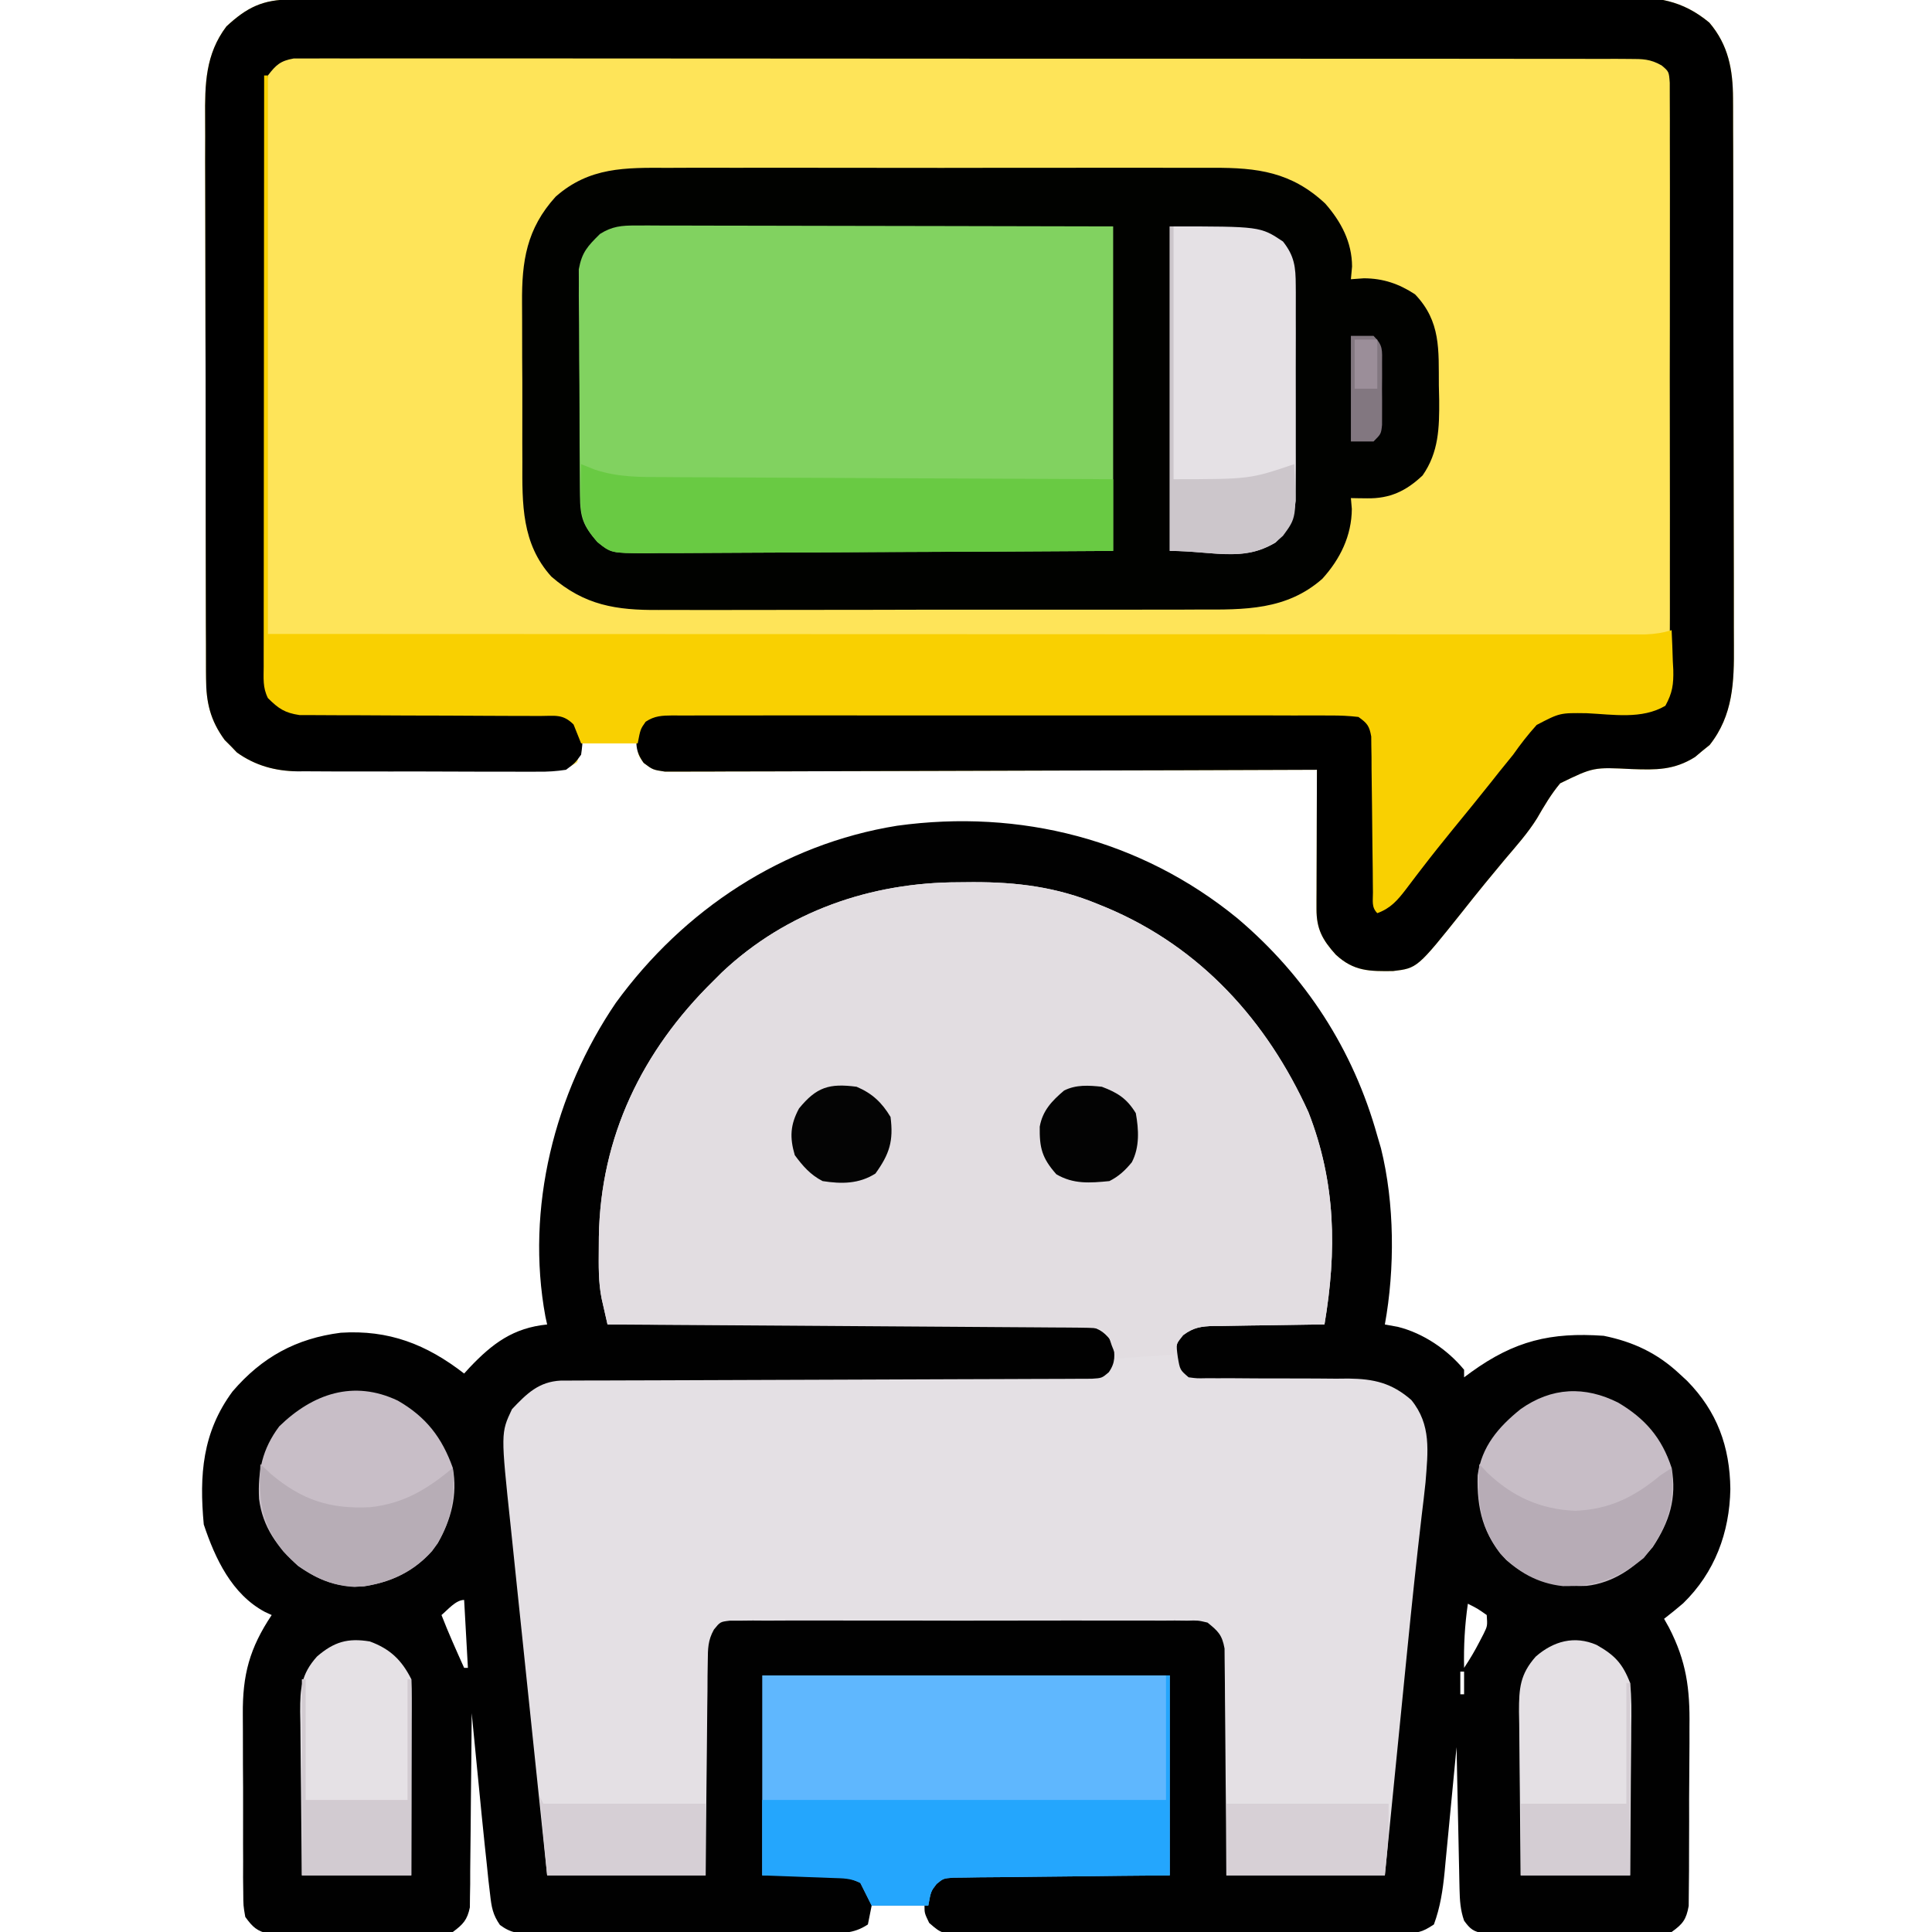 <?xml version="1.0" encoding="UTF-8"?>
<svg version="1.1" xmlns="http://www.w3.org/2000/svg" width="512" height="512">
<path d="M0 0 C18.11 15.32 30.723 34.802 37.094 57.656 C37.573 59.286 37.573 59.286 38.062 60.949 C41.685 75.523 41.786 92.894 39.094 107.656 C40.228 107.862 41.362 108.069 42.531 108.281 C49.248 109.951 55.701 114.309 60.094 119.656 C60.094 120.316 60.094 120.976 60.094 121.656 C60.734 121.186 61.375 120.715 62.035 120.23 C73.461 112.006 83.02 109.663 97.094 110.656 C104.9 112.241 111.268 115.232 117.094 120.656 C117.783 121.293 118.473 121.93 119.184 122.586 C127.146 130.682 130.534 140.047 130.656 151.281 C130.454 162.799 126.526 173.393 118.152 181.547 C116.509 182.968 114.807 184.32 113.094 185.656 C113.731 186.793 113.731 186.793 114.381 187.953 C119.005 196.911 119.965 204.159 119.82 214.223 C119.819 215.674 119.82 217.126 119.823 218.577 C119.823 221.591 119.803 224.603 119.766 227.615 C119.72 231.473 119.72 235.328 119.733 239.185 C119.74 242.17 119.727 245.154 119.707 248.139 C119.699 249.562 119.697 250.985 119.7 252.408 C119.701 254.389 119.673 256.369 119.643 258.35 C119.634 259.474 119.625 260.599 119.615 261.757 C118.968 265.356 118.051 266.542 115.094 268.656 C112.659 269.157 112.659 269.157 109.914 269.158 C108.367 269.172 108.367 269.172 106.789 269.186 C105.128 269.17 105.128 269.17 103.434 269.152 C101.721 269.155 101.721 269.155 99.975 269.157 C97.563 269.155 95.152 269.144 92.74 269.123 C89.042 269.094 85.345 269.102 81.646 269.115 C79.305 269.109 76.963 269.101 74.621 269.09 C73.512 269.093 72.402 269.096 71.259 269.099 C69.717 269.08 69.717 269.08 68.144 269.06 C67.239 269.055 66.334 269.049 65.402 269.044 C62.6 268.573 61.746 267.941 60.094 265.656 C59.119 262.886 58.95 260.269 58.888 257.347 C58.868 256.506 58.849 255.666 58.828 254.799 C58.803 253.452 58.803 253.452 58.777 252.078 C58.757 251.152 58.736 250.225 58.714 249.27 C58.649 246.316 58.59 243.361 58.531 240.406 C58.488 238.401 58.444 236.396 58.4 234.391 C58.293 229.479 58.192 224.568 58.094 219.656 C57.983 220.831 57.872 222.006 57.758 223.217 C57.344 227.599 56.92 231.98 56.495 236.362 C56.312 238.254 56.132 240.146 55.954 242.038 C55.697 244.767 55.431 247.495 55.164 250.223 C55.087 251.061 55.01 251.9 54.93 252.765 C54.447 257.606 53.784 262.078 52.094 266.656 C48.781 268.865 47.757 268.911 43.901 268.93 C42.825 268.94 41.75 268.95 40.642 268.961 C38.872 268.962 38.872 268.962 37.067 268.963 C35.824 268.971 34.582 268.979 33.302 268.988 C29.892 269.008 26.484 269.019 23.074 269.024 C20.945 269.027 18.815 269.034 16.686 269.041 C9.257 269.065 1.828 269.078 -5.6 269.082 C-12.527 269.085 -19.452 269.115 -26.379 269.157 C-32.324 269.192 -38.27 269.207 -44.216 269.208 C-47.767 269.209 -51.318 269.218 -54.87 269.246 C-58.83 269.277 -62.79 269.268 -66.75 269.256 C-68.516 269.278 -68.516 269.278 -70.319 269.301 C-78.251 269.229 -78.251 269.229 -81.666 266.244 C-82.906 263.656 -82.906 263.656 -82.906 261.656 C-87.526 261.656 -92.146 261.656 -96.906 261.656 C-97.236 263.306 -97.566 264.956 -97.906 266.656 C-101.808 269.258 -105.101 268.952 -109.629 268.947 C-110.52 268.953 -111.411 268.96 -112.33 268.967 C-115.281 268.986 -118.232 268.99 -121.184 268.992 C-123.232 268.999 -125.281 269.005 -127.33 269.012 C-131.626 269.024 -135.923 269.028 -140.219 269.027 C-145.729 269.027 -151.238 269.054 -156.747 269.088 C-160.979 269.111 -165.211 269.115 -169.443 269.114 C-171.474 269.116 -173.506 269.125 -175.537 269.14 C-178.377 269.16 -181.215 269.154 -184.054 269.142 C-184.896 269.153 -185.737 269.165 -186.603 269.176 C-190.253 269.137 -192.438 269.004 -195.412 266.796 C-197.329 264.05 -197.648 262.037 -198.023 258.711 C-198.17 257.468 -198.317 256.225 -198.468 254.944 C-198.615 253.515 -198.761 252.086 -198.906 250.656 C-199.081 249.026 -199.256 247.396 -199.431 245.767 C-199.992 240.441 -200.513 235.111 -201.031 229.781 C-201.215 227.918 -201.398 226.055 -201.582 224.191 C-202.027 219.68 -202.468 215.168 -202.906 210.656 C-202.91 211.324 -202.914 211.992 -202.917 212.679 C-202.959 219.623 -203.028 226.565 -203.114 233.508 C-203.142 236.1 -203.163 238.691 -203.177 241.283 C-203.199 245.007 -203.245 248.73 -203.297 252.453 C-203.298 253.614 -203.299 254.774 -203.301 255.97 C-203.32 257.051 -203.34 258.132 -203.36 259.245 C-203.374 260.671 -203.374 260.671 -203.387 262.125 C-204.071 265.461 -205.19 266.641 -207.906 268.656 C-210.297 269.164 -210.297 269.164 -212.979 269.174 C-213.986 269.186 -214.994 269.199 -216.033 269.212 C-217.656 269.2 -217.656 269.2 -219.312 269.188 C-220.429 269.191 -221.546 269.195 -222.697 269.199 C-225.057 269.202 -227.418 269.194 -229.778 269.178 C-233.393 269.156 -237.006 269.178 -240.621 269.203 C-242.914 269.2 -245.207 269.195 -247.5 269.188 C-248.582 269.196 -249.665 269.204 -250.78 269.212 C-251.788 269.199 -252.796 269.187 -253.834 269.174 C-254.719 269.171 -255.604 269.167 -256.516 269.164 C-259.801 268.466 -260.946 267.364 -262.906 264.656 C-263.421 261.699 -263.421 261.699 -263.44 258.21 C-263.456 256.902 -263.471 255.593 -263.488 254.244 C-263.484 252.817 -263.479 251.389 -263.473 249.961 C-263.478 248.488 -263.484 247.016 -263.491 245.543 C-263.502 242.455 -263.497 239.367 -263.483 236.278 C-263.466 232.344 -263.489 228.411 -263.524 224.477 C-263.546 221.433 -263.545 218.39 -263.536 215.345 C-263.536 213.897 -263.542 212.448 -263.557 210.999 C-263.649 200.454 -261.756 193.431 -255.906 184.656 C-256.497 184.386 -257.087 184.115 -257.695 183.836 C-266.452 179.163 -270.885 169.72 -273.906 160.656 C-275.12 147.555 -274.274 136.231 -266.281 125.406 C-258.481 116.303 -249.403 111.349 -237.594 109.844 C-224.872 109.028 -214.888 112.916 -204.906 120.656 C-204.422 120.125 -203.937 119.594 -203.438 119.047 C-197.375 112.658 -191.868 108.552 -182.906 107.656 C-183.057 106.976 -183.208 106.295 -183.363 105.594 C-188.67 76.884 -180.974 46.324 -164.691 22.402 C-146.755 -2.243 -120.489 -19.651 -90.143 -24.519 C-57.558 -29.008 -25.549 -20.874 0 0 Z M-210.906 184.656 C-209.071 189.396 -206.987 194.02 -204.906 198.656 C-204.576 198.656 -204.246 198.656 -203.906 198.656 C-204.236 192.716 -204.566 186.776 -204.906 180.656 C-207.127 180.656 -209.265 183.31 -210.906 184.656 Z M61.094 181.656 C60.262 187.377 59.973 192.879 60.094 198.656 C61.64 196.337 62.956 194.126 64.219 191.656 C64.572 190.976 64.925 190.295 65.289 189.594 C66.286 187.544 66.286 187.544 66.094 184.656 C63.649 182.939 63.649 182.939 61.094 181.656 Z M59.094 199.656 C59.094 201.636 59.094 203.616 59.094 205.656 C59.424 205.656 59.754 205.656 60.094 205.656 C60.094 203.676 60.094 201.696 60.094 199.656 C59.764 199.656 59.434 199.656 59.094 199.656 Z " fill="#010101" transform="translate(327.906,243.344)"/>
<path d="M0 0 C1.296 -0.006 2.591 -0.011 3.926 -0.017 C5.372 -0.019 6.819 -0.02 8.265 -0.021 C9.795 -0.026 11.325 -0.031 12.855 -0.036 C17.07 -0.05 21.285 -0.058 25.501 -0.064 C29.114 -0.071 32.726 -0.081 36.339 -0.091 C48.244 -0.124 60.149 -0.146 72.054 -0.164 C75.153 -0.169 78.253 -0.174 81.352 -0.179 C100.597 -0.21 119.841 -0.236 139.086 -0.253 C143.544 -0.257 148.003 -0.261 152.462 -0.265 C154.124 -0.267 154.124 -0.267 155.82 -0.268 C173.77 -0.285 191.721 -0.326 209.672 -0.377 C228.098 -0.429 246.524 -0.458 264.95 -0.465 C275.297 -0.47 285.644 -0.485 295.991 -0.525 C304.803 -0.559 313.615 -0.573 322.428 -0.561 C326.923 -0.555 331.418 -0.559 335.914 -0.589 C340.033 -0.616 344.151 -0.616 348.27 -0.593 C349.757 -0.59 351.244 -0.597 352.73 -0.615 C361.926 -0.721 368.621 0.133 375.849 6.14 C380.884 12.056 382.095 18.595 382.117 26.216 C382.121 26.893 382.126 27.57 382.13 28.267 C382.143 30.516 382.141 32.765 382.14 35.014 C382.146 36.634 382.152 38.255 382.16 39.875 C382.178 44.263 382.182 48.652 382.184 53.04 C382.185 55.786 382.189 58.531 382.195 61.277 C382.213 70.865 382.221 80.453 382.22 90.041 C382.219 98.962 382.24 107.883 382.271 116.804 C382.297 124.478 382.308 132.151 382.307 139.824 C382.306 144.401 382.312 148.977 382.333 153.554 C382.353 157.861 382.353 162.167 382.338 166.474 C382.336 168.049 382.341 169.623 382.353 171.198 C382.423 180.863 382.153 189.704 375.919 197.577 C375.277 198.093 374.636 198.609 373.974 199.14 C373.337 199.676 372.701 200.212 372.044 200.765 C366.463 204.26 361.724 204.177 355.347 203.956 C345.13 203.438 345.13 203.438 336.322 207.718 C333.91 210.59 332.039 213.778 330.17 217.021 C327.724 220.945 324.651 224.373 321.662 227.89 C320.465 229.331 319.271 230.773 318.08 232.218 C317.522 232.893 316.964 233.568 316.39 234.263 C314.39 236.7 312.429 239.167 310.474 241.64 C298.45 256.708 298.45 256.708 292.044 257.476 C285.81 257.555 281.646 257.577 276.849 253.14 C273.306 249.213 271.719 246.325 271.736 241.036 C271.736 240.215 271.736 239.394 271.736 238.549 C271.741 237.667 271.746 236.786 271.751 235.878 C271.754 234.519 271.754 234.519 271.756 233.133 C271.761 230.24 271.774 227.346 271.787 224.452 C271.792 222.491 271.796 220.529 271.8 218.568 C271.811 213.758 271.829 208.949 271.849 204.14 C270.946 204.143 270.042 204.147 269.112 204.151 C247.146 204.239 225.18 204.305 203.214 204.347 C192.591 204.368 181.969 204.396 171.346 204.442 C162.089 204.481 152.832 204.507 143.575 204.516 C138.672 204.521 133.769 204.534 128.867 204.563 C124.254 204.59 119.641 204.598 115.028 204.592 C113.333 204.593 111.639 204.601 109.944 204.617 C107.633 204.636 105.323 204.632 103.012 204.621 C101.718 204.625 100.423 204.628 99.09 204.632 C95.849 204.14 95.849 204.14 93.401 202.297 C91.849 200.14 91.849 200.14 91.849 197.14 C86.899 197.14 81.949 197.14 76.849 197.14 C76.519 198.79 76.189 200.44 75.849 202.14 C72.266 204.528 69.704 204.429 65.567 204.414 C64.829 204.42 64.09 204.425 63.329 204.43 C60.884 204.444 58.439 204.443 55.994 204.441 C54.291 204.444 52.588 204.449 50.885 204.454 C47.311 204.461 43.738 204.461 40.164 204.455 C35.599 204.45 31.034 204.467 26.469 204.49 C22.949 204.505 19.429 204.505 15.909 204.502 C14.227 204.503 12.545 204.508 10.863 204.518 C8.501 204.531 6.14 204.524 3.778 204.512 C2.748 204.524 2.748 204.524 1.698 204.535 C-4.226 204.472 -9.496 203.038 -14.358 199.562 C-14.888 199.01 -15.418 198.458 -15.963 197.89 C-16.506 197.348 -17.049 196.807 -17.608 196.249 C-21.428 191.027 -22.526 186.306 -22.545 179.911 C-22.551 179.218 -22.557 178.525 -22.564 177.811 C-22.58 175.507 -22.576 173.203 -22.571 170.898 C-22.578 169.239 -22.587 167.579 -22.596 165.919 C-22.619 161.423 -22.622 156.927 -22.62 152.431 C-22.62 148.672 -22.628 144.912 -22.636 141.152 C-22.656 132.278 -22.659 123.404 -22.652 114.529 C-22.645 105.39 -22.668 96.251 -22.705 87.112 C-22.736 79.252 -22.747 71.392 -22.743 63.532 C-22.741 58.843 -22.747 54.155 -22.771 49.466 C-22.794 45.054 -22.792 40.643 -22.771 36.231 C-22.768 34.618 -22.773 33.005 -22.787 31.391 C-22.861 22.53 -22.742 14.535 -17.151 7.14 C-11.698 2.077 -7.509 0.019 0 0 Z " fill="#FEE459" transform="translate(77.151,-0.14)"/>
<path d="M0 0 C1.26 -0.012 2.52 -0.024 3.818 -0.037 C15.522 -0.055 25.968 1.265 36.812 5.75 C37.67 6.102 38.528 6.453 39.412 6.815 C64.132 17.292 81.69 36.696 92.688 60.938 C99.977 79.593 100.226 97.65 96.938 117.188 C95.898 117.197 94.859 117.206 93.788 117.216 C89.926 117.256 86.065 117.322 82.204 117.395 C80.533 117.423 78.863 117.444 77.193 117.458 C74.789 117.48 72.387 117.527 69.984 117.578 C69.239 117.579 68.495 117.581 67.727 117.582 C64.273 117.679 62.259 117.955 59.427 119.999 C57.582 122.246 57.582 122.246 58.062 125.812 C58.645 129.233 58.645 129.233 60.938 131.188 C63.144 131.484 63.144 131.484 65.719 131.427 C67.212 131.433 67.212 131.433 68.735 131.438 C69.815 131.434 70.895 131.43 72.008 131.426 C74.289 131.441 76.57 131.458 78.852 131.475 C82.453 131.491 86.053 131.5 89.654 131.493 C93.127 131.49 96.598 131.518 100.07 131.551 C101.138 131.541 102.206 131.53 103.307 131.52 C110.076 131.608 114.751 132.68 119.938 137.188 C125.314 143.773 124.35 150.859 123.718 159.022 C123.411 161.963 123.062 164.897 122.699 167.832 C121.315 179.653 120.073 191.482 118.895 203.324 C118.718 205.094 118.541 206.865 118.364 208.635 C117.916 213.132 117.469 217.629 117.023 222.126 C116.48 227.598 115.934 233.069 115.388 238.54 C114.57 246.756 113.754 254.972 112.938 263.188 C99.078 263.188 85.218 263.188 70.938 263.188 C70.899 256.435 70.899 256.435 70.859 249.547 C70.828 245.956 70.792 242.365 70.754 238.775 C70.714 234.985 70.682 231.196 70.667 227.406 C70.651 223.755 70.617 220.105 70.569 216.454 C70.554 215.062 70.546 213.67 70.546 212.278 C70.543 210.327 70.514 208.376 70.483 206.425 C70.475 205.314 70.466 204.204 70.456 203.06 C69.805 199.457 68.764 198.461 65.938 196.188 C63.397 195.591 63.397 195.591 60.579 195.68 C59.493 195.668 58.406 195.657 57.287 195.645 C56.099 195.653 54.912 195.662 53.689 195.67 C52.435 195.663 51.181 195.656 49.889 195.649 C46.453 195.634 43.018 195.638 39.582 195.65 C35.986 195.66 32.391 195.651 28.796 195.645 C22.759 195.637 16.722 195.647 10.686 195.666 C3.704 195.688 -3.276 195.681 -10.258 195.659 C-16.251 195.641 -22.244 195.638 -28.238 195.648 C-31.818 195.655 -35.397 195.656 -38.977 195.642 C-42.966 195.629 -46.955 195.648 -50.944 195.67 C-52.133 195.662 -53.322 195.654 -54.547 195.645 C-55.631 195.657 -56.715 195.668 -57.831 195.68 C-58.775 195.681 -59.718 195.683 -60.69 195.684 C-63.202 195.987 -63.202 195.987 -64.865 198.04 C-66.479 200.934 -66.462 203.118 -66.495 206.425 C-66.515 207.686 -66.534 208.947 -66.555 210.246 C-66.562 211.617 -66.568 212.988 -66.574 214.359 C-66.591 215.766 -66.609 217.173 -66.629 218.58 C-66.676 222.275 -66.706 225.971 -66.732 229.667 C-66.762 233.441 -66.808 237.214 -66.854 240.988 C-66.941 248.388 -67.001 255.787 -67.062 263.188 C-80.922 263.188 -94.782 263.188 -109.062 263.188 C-110.954 245.161 -112.842 227.134 -114.717 209.105 C-114.874 207.604 -115.03 206.102 -115.186 204.601 C-115.262 203.875 -115.337 203.149 -115.415 202.401 C-115.977 197.002 -116.544 191.604 -117.112 186.206 C-117.495 182.556 -117.872 178.907 -118.247 175.257 C-118.413 173.651 -118.582 172.046 -118.752 170.441 C-121.358 145.922 -121.358 145.922 -118.375 139.625 C-114.475 135.515 -111.301 132.347 -105.422 132.057 C-104.352 132.055 -103.282 132.052 -102.179 132.049 C-100.951 132.044 -99.723 132.039 -98.457 132.033 C-97.094 132.032 -95.731 132.031 -94.367 132.03 C-92.933 132.025 -91.499 132.02 -90.065 132.014 C-86.976 132.003 -83.887 131.995 -80.798 131.988 C-75.916 131.978 -71.034 131.957 -66.152 131.935 C-52.269 131.873 -38.385 131.819 -24.502 131.786 C-16.835 131.768 -9.168 131.739 -1.502 131.698 C2.557 131.677 6.615 131.662 10.673 131.659 C14.489 131.657 18.303 131.641 22.118 131.615 C23.52 131.608 24.922 131.606 26.323 131.609 C28.234 131.613 30.144 131.597 32.054 131.579 C33.124 131.576 34.194 131.573 35.297 131.569 C37.954 131.395 37.954 131.395 39.778 129.847 C41.617 127.215 41.383 125.304 40.938 122.188 C38.898 119.58 37.697 118.34 34.415 117.68 C33.46 117.676 32.505 117.672 31.521 117.669 C30.422 117.655 29.323 117.641 28.19 117.626 C26.388 117.634 26.388 117.634 24.55 117.642 C22.647 117.626 22.647 117.626 20.706 117.61 C17.231 117.582 13.756 117.579 10.281 117.58 C6.648 117.577 3.015 117.551 -0.617 117.528 C-7.495 117.487 -14.373 117.467 -21.25 117.454 C-29.081 117.438 -36.912 117.4 -44.742 117.359 C-60.849 117.277 -76.956 117.223 -93.062 117.188 C-93.392 115.748 -93.719 114.309 -94.045 112.868 C-94.228 112.067 -94.41 111.265 -94.598 110.439 C-95.513 106.004 -95.401 101.572 -95.375 97.062 C-95.369 96.05 -95.364 95.037 -95.358 93.994 C-94.93 67.37 -83.829 44.633 -65.062 26.188 C-64.301 25.427 -63.539 24.666 -62.754 23.883 C-45.578 7.684 -23.194 0.012 0 0 Z " fill="#E4E0E4" transform="translate(254.062,233.812)"/>
<path d="M0 0 C1.721 -0.005 3.441 -0.013 5.162 -0.021 C9.815 -0.039 14.468 -0.032 19.121 -0.02 C24.001 -0.01 28.881 -0.019 33.762 -0.025 C41.956 -0.033 50.15 -0.023 58.345 -0.004 C67.804 0.018 77.264 0.011 86.723 -0.011 C94.86 -0.029 102.997 -0.032 111.134 -0.021 C115.988 -0.015 120.841 -0.014 125.694 -0.028 C130.258 -0.039 134.821 -0.031 139.385 -0.008 C141.055 -0.003 142.725 -0.004 144.395 -0.013 C156.223 -0.07 165.211 1.101 174.168 9.467 C178.381 14.275 181.243 19.669 181.277 26.143 C181.123 27.813 181.123 27.813 180.965 29.518 C182.666 29.394 182.666 29.394 184.402 29.268 C189.527 29.295 193.682 30.712 197.965 33.518 C204.857 40.721 204.208 48.26 204.277 57.643 C204.306 58.937 204.335 60.231 204.365 61.564 C204.414 68.868 204.262 75.352 199.965 81.518 C195.571 85.669 191.307 87.667 185.277 87.58 C184.469 87.571 183.661 87.562 182.828 87.553 C182.213 87.541 181.598 87.53 180.965 87.518 C181.047 88.466 181.13 89.415 181.215 90.393 C181.157 97.512 178.128 103.682 173.402 108.893 C163.945 117.253 152.753 117.103 140.81 117.051 C139.101 117.058 137.391 117.067 135.682 117.077 C131.068 117.1 126.455 117.097 121.841 117.088 C117.979 117.083 114.118 117.09 110.256 117.097 C101.143 117.114 92.029 117.111 82.916 117.094 C73.534 117.077 64.152 117.093 54.769 117.125 C46.693 117.152 38.616 117.159 30.539 117.151 C25.724 117.146 20.91 117.148 16.095 117.168 C11.568 117.187 7.042 117.181 2.515 117.156 C0.86 117.151 -0.795 117.155 -2.45 117.167 C-13.739 117.247 -22.107 115.957 -30.91 108.33 C-38.829 99.589 -38.646 89.045 -38.602 77.924 C-38.607 76.325 -38.613 74.727 -38.62 73.129 C-38.631 69.793 -38.626 66.459 -38.612 63.124 C-38.594 58.873 -38.618 54.625 -38.653 50.375 C-38.675 47.079 -38.674 43.783 -38.665 40.486 C-38.664 38.92 -38.671 37.354 -38.686 35.789 C-38.775 24.702 -37.495 16.159 -29.785 7.643 C-20.839 -0.245 -11.337 -0.06 0 0 Z " fill="#010200" transform="translate(177.035,44.482)"/>
<path d="M0 0 C1.26 -0.012 2.52 -0.024 3.818 -0.037 C15.522 -0.055 25.968 1.265 36.812 5.75 C37.67 6.102 38.528 6.453 39.412 6.815 C64.132 17.292 81.69 36.696 92.688 60.938 C99.977 79.593 100.226 97.65 96.938 117.188 C95.898 117.197 94.859 117.206 93.788 117.216 C89.926 117.256 86.065 117.322 82.204 117.395 C80.533 117.423 78.863 117.444 77.193 117.458 C74.789 117.48 72.387 117.527 69.984 117.578 C69.239 117.579 68.495 117.581 67.727 117.582 C64.265 117.679 62.291 117.919 59.497 120.038 C57.768 122.194 57.768 122.194 56.938 125.188 C51.987 125.517 47.038 125.847 41.938 126.188 C41.484 125.053 41.03 123.919 40.562 122.75 C39.367 119.14 39.367 119.14 36.938 118.188 C35.215 118.083 33.488 118.041 31.762 118.029 C30.665 118.019 29.569 118.01 28.439 118 C27.23 117.994 26.022 117.988 24.777 117.982 C23.509 117.972 22.24 117.962 20.934 117.952 C17.45 117.925 13.967 117.904 10.484 117.884 C6.846 117.862 3.208 117.835 -0.431 117.808 C-7.322 117.758 -14.214 117.713 -21.106 117.67 C-28.951 117.621 -36.797 117.566 -44.642 117.51 C-60.782 117.397 -76.922 117.29 -93.062 117.188 C-93.392 115.748 -93.719 114.309 -94.045 112.868 C-94.228 112.067 -94.41 111.265 -94.598 110.439 C-95.513 106.004 -95.401 101.572 -95.375 97.062 C-95.369 96.05 -95.364 95.037 -95.358 93.994 C-94.93 67.37 -83.829 44.633 -65.062 26.188 C-64.301 25.427 -63.539 24.666 -62.754 23.883 C-45.578 7.684 -23.194 0.012 0 0 Z " fill="#E2DDE1" transform="translate(254.062,233.812)"/>
<path d="M0 0 C1.296 -0.006 2.591 -0.011 3.926 -0.017 C5.372 -0.019 6.819 -0.02 8.265 -0.021 C9.795 -0.026 11.325 -0.031 12.855 -0.036 C17.07 -0.05 21.285 -0.058 25.501 -0.064 C29.114 -0.071 32.726 -0.081 36.339 -0.091 C48.244 -0.124 60.149 -0.146 72.054 -0.164 C75.153 -0.169 78.253 -0.174 81.352 -0.179 C100.597 -0.21 119.841 -0.236 139.086 -0.253 C143.544 -0.257 148.003 -0.261 152.462 -0.265 C154.124 -0.267 154.124 -0.267 155.82 -0.268 C173.77 -0.285 191.721 -0.326 209.672 -0.377 C228.098 -0.429 246.524 -0.458 264.95 -0.465 C275.297 -0.47 285.644 -0.485 295.991 -0.525 C304.803 -0.559 313.615 -0.573 322.428 -0.561 C326.923 -0.555 331.418 -0.559 335.914 -0.589 C340.033 -0.616 344.151 -0.616 348.27 -0.593 C349.757 -0.59 351.244 -0.597 352.73 -0.615 C361.926 -0.721 368.621 0.133 375.849 6.14 C380.884 12.056 382.095 18.595 382.117 26.216 C382.121 26.893 382.126 27.57 382.13 28.267 C382.143 30.516 382.141 32.765 382.14 35.014 C382.146 36.634 382.152 38.255 382.16 39.875 C382.178 44.263 382.182 48.652 382.184 53.04 C382.185 55.786 382.189 58.531 382.195 61.277 C382.213 70.865 382.221 80.453 382.22 90.041 C382.219 98.962 382.24 107.883 382.271 116.804 C382.297 124.478 382.308 132.151 382.307 139.824 C382.306 144.401 382.312 148.977 382.333 153.554 C382.353 157.861 382.353 162.167 382.338 166.474 C382.336 168.049 382.341 169.623 382.353 171.198 C382.423 180.863 382.153 189.704 375.919 197.577 C375.277 198.093 374.636 198.609 373.974 199.14 C373.337 199.676 372.701 200.212 372.044 200.765 C366.463 204.26 361.724 204.177 355.347 203.956 C345.13 203.438 345.13 203.438 336.322 207.718 C333.91 210.59 332.039 213.778 330.17 217.021 C327.724 220.945 324.651 224.373 321.662 227.89 C320.465 229.331 319.271 230.773 318.08 232.218 C317.522 232.893 316.964 233.568 316.39 234.263 C314.39 236.7 312.429 239.167 310.474 241.64 C298.45 256.708 298.45 256.708 292.044 257.476 C285.81 257.555 281.646 257.577 276.849 253.14 C273.306 249.213 271.719 246.325 271.736 241.036 C271.736 240.215 271.736 239.394 271.736 238.549 C271.741 237.667 271.746 236.786 271.751 235.878 C271.754 234.519 271.754 234.519 271.756 233.133 C271.761 230.24 271.774 227.346 271.787 224.452 C271.792 222.491 271.796 220.529 271.8 218.568 C271.811 213.758 271.829 208.949 271.849 204.14 C270.946 204.143 270.042 204.147 269.112 204.151 C247.146 204.239 225.18 204.305 203.214 204.347 C192.591 204.368 181.969 204.396 171.346 204.442 C162.089 204.481 152.832 204.507 143.575 204.516 C138.672 204.521 133.769 204.534 128.867 204.563 C124.254 204.59 119.641 204.598 115.028 204.592 C113.333 204.593 111.639 204.601 109.944 204.617 C107.633 204.636 105.323 204.632 103.012 204.621 C101.718 204.625 100.423 204.628 99.09 204.632 C95.849 204.14 95.849 204.14 93.433 202.328 C91.119 199.131 91.3 196.986 91.849 193.14 C93.408 190.953 93.408 190.953 95.849 189.14 C98.505 188.747 100.748 188.599 103.402 188.632 C104.549 188.623 104.549 188.623 105.718 188.613 C108.281 188.597 110.843 188.61 113.406 188.622 C115.242 188.617 117.079 188.61 118.915 188.601 C123.905 188.583 128.894 188.59 133.884 188.603 C139.102 188.613 144.319 188.603 149.537 188.597 C158.3 188.59 167.063 188.599 175.826 188.618 C185.962 188.64 196.098 188.633 206.234 188.611 C214.932 188.593 223.629 188.59 232.326 188.601 C237.523 188.607 242.72 188.608 247.917 188.595 C252.802 188.583 257.687 188.591 262.573 188.614 C264.368 188.619 266.162 188.618 267.957 188.609 C270.404 188.598 272.849 188.612 275.296 188.632 C276.009 188.623 276.722 188.614 277.457 188.605 C280.846 188.659 282.574 188.927 285.289 191.028 C287.157 193.556 287.362 194.88 287.395 198 C287.415 198.961 287.434 199.922 287.455 200.911 C287.457 202.455 287.457 202.455 287.459 204.03 C287.475 205.09 287.492 206.15 287.509 207.242 C287.557 210.625 287.578 214.007 287.599 217.39 C287.627 219.684 287.657 221.978 287.689 224.273 C287.763 229.895 287.815 235.517 287.849 241.14 C291.275 239.537 292.982 238.044 295.287 235.015 C295.98 234.12 296.674 233.226 297.388 232.304 C297.775 231.803 298.162 231.302 298.561 230.785 C301.044 227.613 303.611 224.508 306.162 221.39 C311.209 215.203 316.153 208.945 321.021 202.616 C321.456 202.088 321.892 201.56 322.341 201.016 C323.508 199.565 324.607 198.058 325.676 196.533 C328.777 192.482 331.066 189.59 336.132 188.311 C339.845 188.077 343.445 188.103 347.162 188.265 C349.657 188.326 352.154 188.371 354.65 188.398 C356.292 188.462 356.292 188.462 357.968 188.527 C361.676 188.029 362.579 187.077 364.849 184.14 C365.451 180.993 365.451 180.993 365.357 177.415 C365.363 176.74 365.37 176.065 365.376 175.369 C365.392 173.108 365.379 170.848 365.367 168.587 C365.372 166.966 365.379 165.344 365.388 163.723 C365.406 159.32 365.399 154.918 365.386 150.515 C365.376 145.91 365.386 141.306 365.392 136.702 C365.399 128.97 365.39 121.239 365.371 113.507 C365.349 104.563 365.356 95.619 365.378 86.674 C365.396 78.999 365.399 71.325 365.388 63.65 C365.382 59.064 365.381 54.478 365.394 49.892 C365.406 45.582 365.398 41.272 365.375 36.962 C365.369 35.378 365.371 33.794 365.38 32.211 C365.391 30.052 365.377 27.896 365.357 25.738 C365.356 24.529 365.354 23.32 365.352 22.075 C365.133 19.108 365.133 19.108 363.202 17.48 C360.189 15.764 358.161 15.763 354.699 15.759 C353.429 15.751 352.159 15.743 350.851 15.734 C349.438 15.74 348.026 15.746 346.614 15.752 C345.116 15.748 343.618 15.742 342.12 15.736 C337.998 15.721 333.876 15.726 329.754 15.733 C325.311 15.738 320.868 15.725 316.425 15.715 C307.719 15.698 299.012 15.697 290.306 15.702 C283.232 15.706 276.157 15.705 269.083 15.699 C267.575 15.698 267.575 15.698 266.036 15.697 C263.993 15.696 261.95 15.694 259.907 15.693 C240.737 15.679 221.567 15.684 202.397 15.696 C184.847 15.706 167.296 15.693 149.746 15.669 C131.738 15.644 113.73 15.635 95.722 15.641 C85.606 15.645 75.491 15.643 65.376 15.625 C56.766 15.611 48.156 15.61 39.545 15.627 C35.15 15.636 30.755 15.638 26.359 15.623 C22.339 15.609 18.319 15.613 14.298 15.633 C12.841 15.637 11.383 15.634 9.926 15.623 C7.95 15.61 5.975 15.624 3.999 15.639 C2.9 15.639 1.801 15.639 0.669 15.64 C-2.834 16.261 -4.015 17.342 -6.151 20.14 C-6.755 23.246 -6.755 23.246 -6.666 26.775 C-6.672 27.441 -6.679 28.106 -6.687 28.792 C-6.705 31.021 -6.695 33.249 -6.684 35.477 C-6.691 37.076 -6.7 38.674 -6.71 40.273 C-6.733 44.614 -6.73 48.954 -6.721 53.295 C-6.716 56.919 -6.723 60.542 -6.731 64.165 C-6.748 72.713 -6.744 81.26 -6.727 89.808 C-6.71 98.628 -6.726 107.447 -6.759 116.266 C-6.785 123.837 -6.792 131.408 -6.784 138.98 C-6.779 143.502 -6.781 148.024 -6.802 152.546 C-6.82 156.799 -6.814 161.051 -6.79 165.304 C-6.785 166.864 -6.788 168.425 -6.801 169.985 C-6.817 172.117 -6.802 174.246 -6.779 176.377 C-6.778 177.57 -6.778 178.762 -6.777 179.99 C-5.963 184.084 -4.384 185.58 -1.151 188.14 C2.302 188.871 2.302 188.871 6.146 188.736 C6.862 188.74 7.578 188.744 8.316 188.748 C9.864 188.754 11.412 188.748 12.96 188.731 C15.411 188.706 17.86 188.711 20.311 188.723 C25.512 188.744 30.711 188.724 35.912 188.702 C41.942 188.681 47.972 188.677 54.003 188.703 C56.416 188.706 58.828 188.685 61.242 188.662 C62.722 188.665 64.202 188.668 65.681 188.673 C66.972 188.667 68.263 188.661 69.592 188.654 C72.849 189.14 72.849 189.14 75.266 190.95 C77.578 194.148 77.399 196.294 76.849 200.14 C75.28 202.327 75.28 202.327 72.849 204.14 C70.242 204.53 68.057 204.678 65.454 204.642 C64.345 204.65 64.345 204.65 63.215 204.658 C60.775 204.67 58.336 204.654 55.896 204.636 C54.195 204.636 52.493 204.638 50.792 204.64 C47.224 204.642 43.657 204.629 40.089 204.606 C35.532 204.578 30.975 204.581 26.418 204.593 C22.902 204.6 19.386 204.593 15.87 204.58 C14.191 204.576 12.512 204.575 10.833 204.579 C8.476 204.582 6.119 204.566 3.762 204.544 C2.735 204.551 2.735 204.551 1.687 204.558 C-4.225 204.468 -9.506 203.031 -14.358 199.562 C-14.888 199.01 -15.418 198.458 -15.963 197.89 C-16.506 197.348 -17.049 196.807 -17.608 196.249 C-21.428 191.027 -22.526 186.306 -22.545 179.911 C-22.551 179.218 -22.557 178.525 -22.564 177.811 C-22.58 175.507 -22.576 173.203 -22.571 170.898 C-22.578 169.239 -22.587 167.579 -22.596 165.919 C-22.619 161.423 -22.622 156.927 -22.62 152.431 C-22.62 148.672 -22.628 144.912 -22.636 141.152 C-22.656 132.278 -22.659 123.404 -22.652 114.529 C-22.645 105.39 -22.668 96.251 -22.705 87.112 C-22.736 79.252 -22.747 71.392 -22.743 63.532 C-22.741 58.843 -22.747 54.155 -22.771 49.466 C-22.794 45.054 -22.792 40.643 -22.771 36.231 C-22.768 34.618 -22.773 33.005 -22.787 31.391 C-22.861 22.53 -22.742 14.535 -17.151 7.14 C-11.698 2.077 -7.509 0.019 0 0 Z " fill="#000000" transform="translate(77.151,-0.14)"/>
<path d="M0 0 C1.116 -0.003 2.232 -0.005 3.382 -0.008 C4.602 -0.001 5.822 0.006 7.079 0.013 C8.367 0.013 9.655 0.013 10.982 0.013 C14.511 0.012 18.039 0.024 21.568 0.038 C25.257 0.05 28.946 0.051 32.635 0.054 C39.619 0.06 46.602 0.076 53.586 0.096 C63.025 0.123 72.463 0.134 81.902 0.145 C96.77 0.164 111.639 0.204 126.508 0.241 C126.508 28.621 126.508 57.001 126.508 86.241 C93.397 86.442 93.397 86.442 79.523 86.485 C69.943 86.514 60.364 86.549 50.784 86.618 C43.807 86.668 36.831 86.7 29.854 86.711 C26.16 86.717 22.467 86.733 18.773 86.769 C14.648 86.809 10.523 86.81 6.398 86.808 C5.176 86.826 3.954 86.844 2.695 86.863 C-6.538 86.806 -6.538 86.806 -10.173 83.893 C-14.007 79.508 -14.748 77.331 -14.799 71.569 C-14.807 70.896 -14.815 70.222 -14.824 69.528 C-14.848 67.301 -14.857 65.074 -14.863 62.846 C-14.872 61.295 -14.881 59.744 -14.891 58.194 C-14.907 54.941 -14.915 51.689 -14.918 48.437 C-14.923 44.277 -14.961 40.118 -15.007 35.958 C-15.036 32.754 -15.044 29.55 -15.045 26.346 C-15.049 24.813 -15.061 23.28 -15.082 21.747 C-15.109 19.597 -15.104 17.45 -15.092 15.3 C-15.097 14.079 -15.102 12.857 -15.107 11.599 C-14.275 7.056 -12.765 5.479 -9.492 2.241 C-6.274 0.209 -3.773 -0.007 0 0 Z " fill="#81D260" transform="translate(168.492,59.759)"/>
<path d="M0 0 C0.33 0 0.66 0 1 0 C1 48.84 1 97.68 1 148 C47.813 148.022 94.626 148.041 141.439 148.051 C146.961 148.052 152.484 148.054 158.007 148.055 C159.106 148.055 160.206 148.055 161.339 148.056 C179.158 148.06 196.977 148.068 214.796 148.077 C233.07 148.086 251.345 148.092 269.62 148.094 C280.902 148.095 292.185 148.1 303.467 148.108 C311.197 148.113 318.927 148.115 326.656 148.114 C331.121 148.113 335.585 148.114 340.049 148.119 C344.133 148.124 348.216 148.124 352.299 148.121 C353.78 148.12 355.261 148.122 356.741 148.125 C358.748 148.129 360.754 148.126 362.761 148.123 C364.435 148.124 364.435 148.124 366.144 148.124 C368.609 148.017 370.651 147.718 373 147 C373.135 149.731 373.234 152.455 373.312 155.188 C373.354 155.956 373.396 156.725 373.439 157.518 C373.523 161.388 373.225 163.588 371.34 167.039 C365.114 170.695 357.531 169.343 350.5 169.01 C343.38 168.907 343.38 168.907 337.235 172.117 C334.949 174.645 332.958 177.213 331 180 C329.758 181.548 328.509 183.091 327.25 184.625 C326.602 185.447 325.953 186.27 325.285 187.117 C321.904 191.382 318.453 195.59 315.009 199.804 C312.248 203.193 309.52 206.601 306.859 210.07 C306.366 210.711 305.873 211.352 305.365 212.013 C304.437 213.223 303.516 214.438 302.602 215.659 C300.348 218.598 298.529 220.712 295 222 C293.406 220.406 293.859 218.737 293.842 216.528 C293.827 215.101 293.827 215.101 293.811 213.645 C293.804 212.61 293.797 211.575 293.789 210.508 C293.761 208.337 293.732 206.167 293.703 203.996 C293.662 200.557 293.625 197.118 293.599 193.679 C293.571 190.372 293.525 187.065 293.477 183.758 C293.472 182.211 293.472 182.211 293.467 180.633 C293.45 179.675 293.434 178.718 293.417 177.731 C293.408 176.888 293.4 176.045 293.392 175.176 C292.884 172.354 292.338 171.672 290 170 C287.439 169.705 285.121 169.595 282.56 169.619 C281.796 169.614 281.032 169.61 280.245 169.605 C277.677 169.593 275.109 169.602 272.541 169.612 C270.703 169.608 268.865 169.602 267.027 169.596 C262.029 169.582 257.032 169.588 252.034 169.597 C246.81 169.605 241.587 169.598 236.363 169.593 C227.59 169.587 218.817 169.595 210.043 169.609 C199.892 169.625 189.741 169.62 179.589 169.603 C170.883 169.59 162.176 169.588 153.469 169.596 C148.265 169.6 143.061 169.601 137.857 169.591 C132.965 169.582 128.073 169.588 123.182 169.606 C121.383 169.61 119.585 169.609 117.786 169.602 C115.337 169.594 112.889 169.604 110.44 169.619 C109.365 169.609 109.365 169.609 108.268 169.599 C105.453 169.632 103.473 169.683 101.098 171.274 C99.714 173.249 99.714 173.249 99 177 C94.05 177 89.1 177 84 177 C83.01 174.525 83.01 174.525 82 172 C79.121 169.121 77.091 169.749 73.059 169.745 C72.345 169.741 71.631 169.737 70.896 169.734 C69.343 169.727 67.79 169.724 66.237 169.726 C63.778 169.727 61.319 169.714 58.86 169.697 C51.868 169.65 44.876 169.626 37.884 169.619 C33.608 169.614 29.333 169.59 25.058 169.554 C23.429 169.544 21.801 169.542 20.172 169.547 C17.89 169.554 15.61 169.537 13.329 169.514 C12.031 169.511 10.734 169.508 9.397 169.506 C5.447 168.918 3.803 167.788 1 165 C-0.423 162.153 -0.123 159.755 -0.12 156.571 C-0.121 155.904 -0.122 155.237 -0.123 154.549 C-0.124 152.303 -0.119 150.056 -0.114 147.81 C-0.113 146.204 -0.113 144.598 -0.114 142.992 C-0.114 138.622 -0.108 134.252 -0.101 129.883 C-0.095 125.32 -0.095 120.757 -0.093 116.194 C-0.09 107.549 -0.082 98.904 -0.072 90.259 C-0.061 80.418 -0.055 70.578 -0.05 60.738 C-0.04 40.492 -0.022 20.246 0 0 Z " fill="#F9D001" transform="translate(70,20)"/>
<path d="M0 0 C35.64 0 71.28 0 108 0 C108 17.49 108 34.98 108 53 C103.704 53.037 99.407 53.075 94.98 53.113 C91.556 53.151 88.132 53.192 84.708 53.236 C81.092 53.28 77.477 53.32 73.861 53.346 C70.379 53.372 66.897 53.413 63.416 53.463 C61.44 53.488 59.464 53.498 57.488 53.508 C55.686 53.537 55.686 53.537 53.848 53.568 C52.26 53.584 52.26 53.584 50.639 53.601 C47.999 53.798 47.999 53.798 46.197 55.277 C44.693 57.225 44.693 57.225 44 61 C39.05 61 34.1 61 29 61 C28.01 59.02 27.02 57.04 26 55 C18.225 51.113 8.685 53.362 0 53 C0 35.51 0 18.02 0 0 Z " fill="#5FB7FE" transform="translate(202,444)"/>
<path d="M0 0 C24 0 24 0 30 4 C33.044 7.842 33.378 10.786 33.388 15.623 C33.393 16.267 33.399 16.912 33.404 17.576 C33.417 19.696 33.409 21.814 33.398 23.934 C33.4 25.414 33.403 26.895 33.407 28.376 C33.412 31.475 33.405 34.574 33.391 37.673 C33.374 41.635 33.384 45.597 33.402 49.559 C33.413 52.616 33.409 55.672 33.401 58.729 C33.399 60.19 33.402 61.65 33.409 63.11 C33.417 65.156 33.405 67.202 33.388 69.248 C33.386 70.41 33.383 71.571 33.381 72.769 C32.846 77.304 31.405 80.727 28 83.812 C19.289 88.985 11.382 86 0 86 C0 57.62 0 29.24 0 0 Z " fill="#E5E1E5" transform="translate(310,60)"/>
<path d="M0 0 C1.214 0.486 2.428 0.972 3.679 1.473 C9.806 3.501 15.735 3.44 22.139 3.432 C24.072 3.448 24.072 3.448 26.044 3.463 C29.552 3.491 33.059 3.5 36.567 3.506 C40.243 3.516 43.918 3.542 47.594 3.566 C54.542 3.61 61.49 3.638 68.439 3.661 C76.354 3.689 84.27 3.732 92.185 3.778 C108.457 3.87 124.728 3.942 141 4 C141 10.27 141 16.54 141 23 C123.763 23.116 106.525 23.205 89.288 23.259 C81.284 23.285 73.28 23.32 65.276 23.377 C58.3 23.427 51.323 23.459 44.346 23.47 C40.652 23.477 36.959 23.492 33.265 23.529 C29.14 23.569 25.016 23.57 20.89 23.568 C19.057 23.595 19.057 23.595 17.187 23.622 C7.955 23.566 7.955 23.566 4.319 20.652 C0.289 16.044 -0.269 13.235 -0.125 7.312 C-0.116 6.611 -0.107 5.909 -0.098 5.186 C-0.074 3.457 -0.038 1.728 0 0 Z " fill="#69CA43" transform="translate(154,123)"/>
<path d="M0 0 C0.33 0 0.66 0 1 0 C1 17.49 1 34.98 1 53 C-3.296 53.037 -7.593 53.075 -12.02 53.113 C-15.444 53.151 -18.868 53.192 -22.292 53.236 C-25.908 53.28 -29.523 53.32 -33.139 53.346 C-36.621 53.372 -40.103 53.413 -43.584 53.463 C-45.56 53.488 -47.536 53.498 -49.512 53.508 C-51.314 53.537 -51.314 53.537 -53.152 53.568 C-54.74 53.584 -54.74 53.584 -56.361 53.601 C-59.001 53.798 -59.001 53.798 -60.803 55.277 C-62.307 57.225 -62.307 57.225 -63 61 C-67.95 61 -72.9 61 -78 61 C-78.99 59.02 -79.98 57.04 -81 55 C-83.572 53.714 -85.569 53.79 -88.445 53.684 C-89.522 53.642 -90.598 53.6 -91.707 53.557 C-92.835 53.517 -93.963 53.478 -95.125 53.438 C-96.261 53.394 -97.396 53.351 -98.566 53.307 C-101.377 53.2 -104.189 53.1 -107 53 C-107 46.4 -107 39.8 -107 33 C-71.69 33 -36.38 33 0 33 C0 22.11 0 11.22 0 0 Z " fill="#24A6FD" transform="translate(309,444)"/>
<path d="M0 0 C7.115 4.24 11.485 9.273 14.098 17.25 C15.511 25.307 13.534 31.504 9.098 38.25 C4.685 43.592 -1.437 47.774 -8.469 48.523 C-16.957 48.811 -23.251 47.301 -29.75 41.641 C-35.859 35.096 -37.576 28.047 -37.309 19.211 C-36.263 11.592 -31.781 6.393 -25.934 1.691 C-17.71 -4.144 -8.888 -4.515 0 0 Z " fill="#C7BDC6" transform="translate(428.902,371.75)"/>
<path d="M0 0 C7.443 4.28 11.688 9.744 14.562 17.812 C15.858 25.017 14.133 31.509 10.562 37.812 C5.716 44.536 -0.849 47.891 -8.949 49.227 C-15.678 49.628 -20.941 47.631 -26.438 43.812 C-31.897 38.907 -35.847 33.493 -36.785 26.059 C-37.155 18.628 -35.935 12.826 -31.438 6.812 C-22.565 -1.836 -11.747 -5.592 0 0 Z " fill="#C8BEC7" transform="translate(105.438,371.188)"/>
<path d="M0 0 C5.347 1.954 8.456 4.912 11 10 C11.09 11.665 11.118 13.333 11.114 15 C11.113 16.041 11.113 17.082 11.113 18.155 C11.108 19.282 11.103 20.409 11.098 21.57 C11.096 22.722 11.095 23.873 11.093 25.059 C11.088 28.748 11.075 32.436 11.062 36.125 C11.057 38.621 11.053 41.117 11.049 43.613 C11.039 49.742 11.019 55.871 11 62 C1.43 62 -8.14 62 -18 62 C-18.092 54.704 -18.172 47.409 -18.22 40.113 C-18.24 37.632 -18.267 35.15 -18.302 32.669 C-18.35 29.1 -18.373 25.531 -18.391 21.961 C-18.422 20.301 -18.422 20.301 -18.453 18.608 C-18.455 12.402 -18.199 8.695 -14 4 C-9.448 0.069 -5.817 -0.954 0 0 Z " fill="#E5E1E5" transform="translate(98,435)"/>
<path d="M0 0 C4.754 2.686 6.87 4.876 8.887 10.082 C9.294 14 9.236 17.889 9.18 21.824 C9.175 22.948 9.171 24.071 9.167 25.229 C9.15 28.805 9.112 32.381 9.074 35.957 C9.059 38.387 9.045 40.816 9.033 43.246 C9.003 49.192 8.944 55.136 8.887 61.082 C-0.683 61.082 -10.253 61.082 -20.113 61.082 C-20.205 53.786 -20.285 46.491 -20.333 39.195 C-20.353 36.714 -20.38 34.232 -20.415 31.751 C-20.464 28.182 -20.486 24.613 -20.504 21.043 C-20.535 19.383 -20.535 19.383 -20.566 17.69 C-20.568 11.492 -20.289 7.787 -16.113 3.082 C-11.441 -0.991 -5.886 -2.557 0 0 Z " fill="#E4E0E4" transform="translate(423.113,435.918)"/>
<path d="M0 0 C0.949 0.887 1.897 1.774 2.875 2.688 C11.092 9.565 18.475 11.965 29.156 11.418 C37.999 10.456 44.279 6.632 51 1 C51.637 9.315 50.482 16.169 45.527 23.043 C40.086 29.076 33.074 32.081 25 32.562 C17.334 32.189 11.215 28.689 6.062 23.125 C0.15 15.623 -0.412 9.302 0 0 Z " fill="#B7ADB6" transform="translate(69,388)"/>
<path d="M0 0 C0.701 0.743 1.403 1.485 2.125 2.25 C8.776 8.612 16.257 12.015 25.5 12.375 C34.603 11.99 41.103 8.718 48 3 C48.99 2.34 49.98 1.68 51 1 C51.83 10.705 49.846 17.345 43.625 24.875 C36.896 30.322 30.847 32.434 22.207 32.34 C15.521 31.631 10.125 28.575 5.562 23.688 C-0.114 16.194 -0.415 9.214 0 0 Z " fill="#B7ACB6" transform="translate(392,388)"/>
<path d="M0 0 C0.33 0.66 0.66 1.32 1 2 C15.19 2 29.38 2 44 2 C44 8.27 44 14.54 44 21 C30.14 21 16.28 21 2 21 C1.34 14.07 0.68 7.14 0 0 Z " fill="#D6CFD5" transform="translate(143,476)"/>
<path d="M0 0 C14.19 0 28.38 0 43 0 C43 9 43 9 42 19 C28.14 19 14.28 19 0 19 C0 12.73 0 6.46 0 0 Z " fill="#D7D0D6" transform="translate(325,478)"/>
<path d="M0 0 C0.33 0 0.66 0 1 0 C1 22.11 1 44.22 1 67 C21.223 66.976 21.223 66.976 33 63 C33.567 77.159 33.567 77.159 30 82 C21.542 89.665 12.09 86 0 86 C0 57.62 0 29.24 0 0 Z " fill="#CCC6CB" transform="translate(310,60)"/>
<path d="M0 0 C0.33 0 0.66 0 1 0 C1 10.56 1 21.12 1 32 C9.91 32 18.82 32 28 32 C28 21.44 28 10.88 28 0 C28.33 0 28.66 0 29 0 C29 17.16 29 34.32 29 52 C19.43 52 9.86 52 0 52 C0 34.84 0 17.68 0 0 Z " fill="#D2CBD1" transform="translate(80,445)"/>
<path d="M0 0 C0.33 0 0.66 0 1 0 C1 16.83 1 33.66 1 51 C-8.57 51 -18.14 51 -28 51 C-28 44.73 -28 38.46 -28 32 C-18.76 32 -9.52 32 0 32 C0 21.44 0 10.88 0 0 Z " fill="#D4CDD3" transform="translate(431,446)"/>
<path d="M0 0 C4.123 1.741 6.698 4.164 9 8 C9.822 14.37 8.737 17.81 5 23 C0.635 25.777 -3.993 25.782 -9 25 C-12.203 23.359 -14.249 21.024 -16.375 18.125 C-17.758 13.423 -17.576 10.069 -15.25 5.75 C-10.608 0.076 -7.25 -0.948 0 0 Z " fill="#040404" transform="translate(227,288)"/>
<path d="M0 0 C4.239 1.6 6.641 3.147 9 7 C9.791 11.364 10.042 16.009 7.945 20.016 C6.194 22.15 4.477 23.761 2 25 C-3.145 25.505 -7.539 25.865 -12.062 23.188 C-15.881 18.876 -16.543 16.181 -16.461 10.582 C-15.701 6.326 -13.23 3.736 -10 1 C-6.8 -0.6 -3.48 -0.363 0 0 Z " fill="#030303" transform="translate(292,288)"/>
<path d="M0 0 C1.98 0 3.96 0 6 0 C8.609 2.609 8.257 3.745 8.266 7.375 C8.268 8.442 8.271 9.51 8.273 10.609 C8.266 11.728 8.258 12.847 8.25 14 C8.258 15.119 8.265 16.238 8.273 17.391 C8.271 18.458 8.268 19.525 8.266 20.625 C8.263 21.607 8.261 22.59 8.259 23.602 C8 26 8 26 6 28 C4.02 28 2.04 28 0 28 C0 18.76 0 9.52 0 0 Z " fill="#827780" transform="translate(358,89)"/>
<path d="M0 0 C1.98 0 3.96 0 6 0 C6 4.29 6 8.58 6 13 C4.02 13 2.04 13 0 13 C0 8.71 0 4.42 0 0 Z " fill="#9B8E99" transform="translate(359,90)"/>
</svg>
